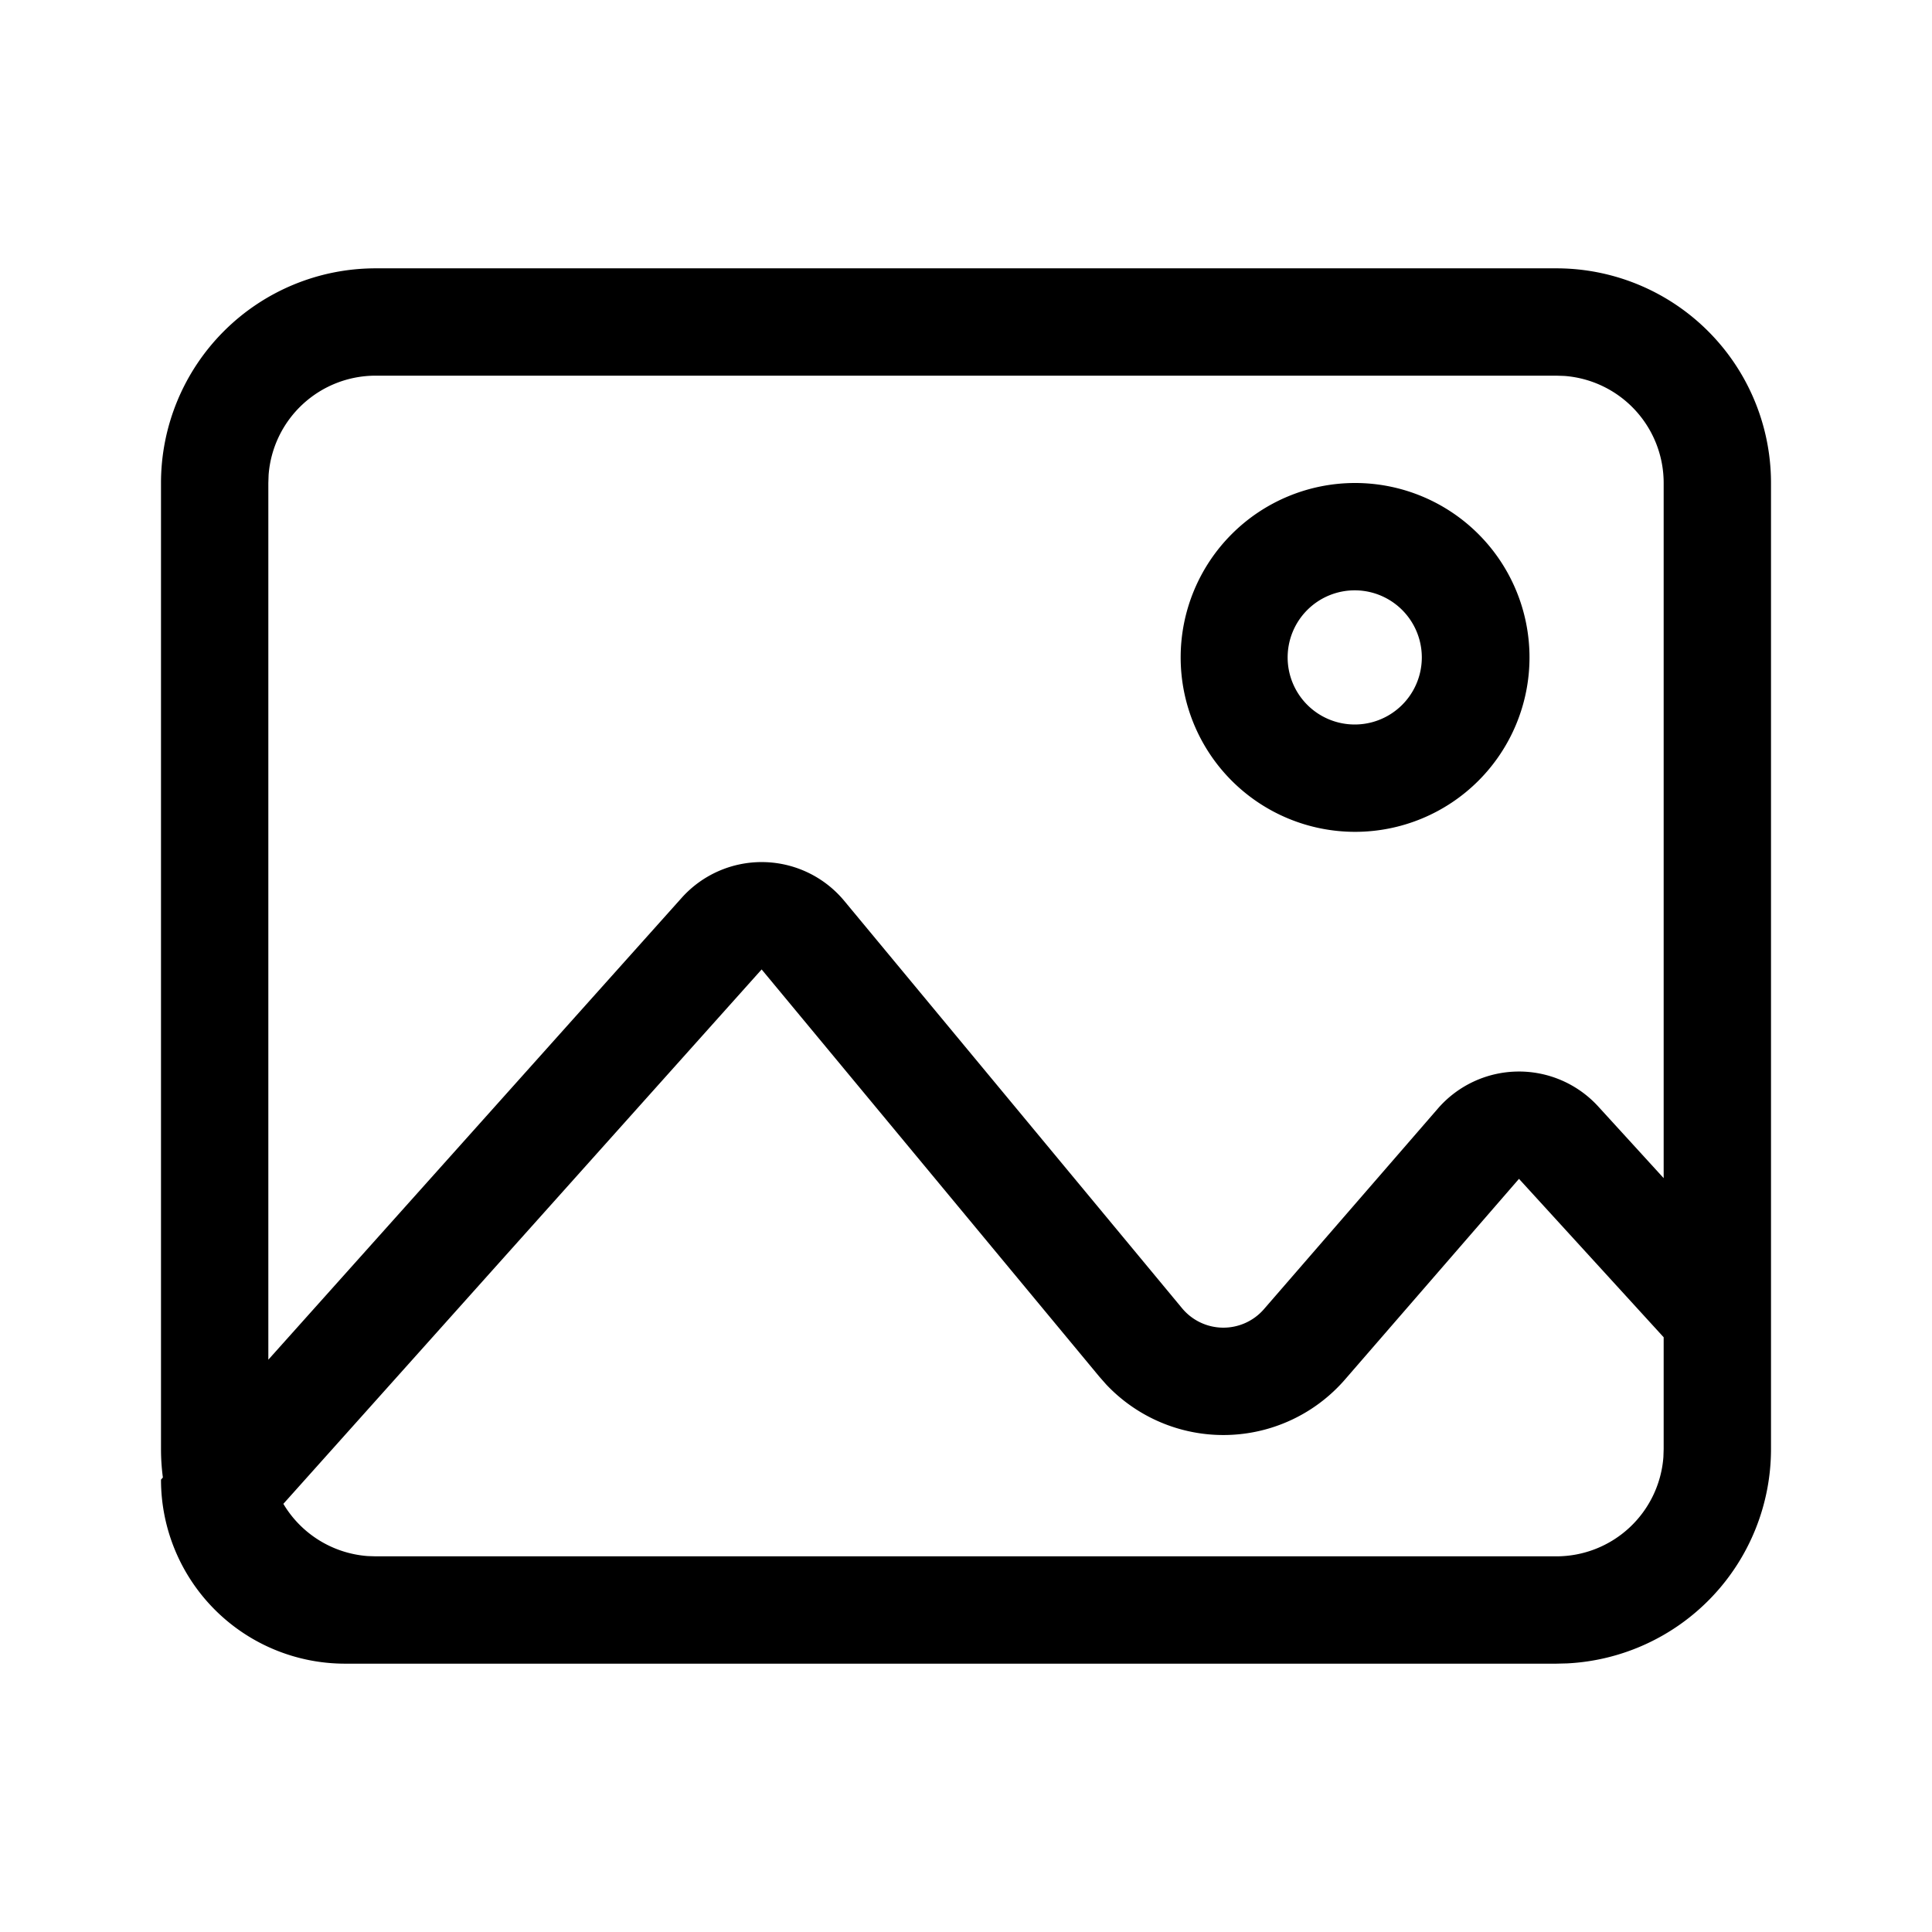 <?xml version="1.0" standalone="no"?><!DOCTYPE svg PUBLIC "-//W3C//DTD SVG 1.1//EN" "http://www.w3.org/Graphics/SVG/1.1/DTD/svg11.dtd"><svg class="icon" width="200px" height="200.00px" viewBox="0 0 1024 1024" version="1.1" xmlns="http://www.w3.org/2000/svg"><path d="M824.889 142.222a113.778 113.778 0 0 1 113.778 113.778v512a113.778 113.778 0 0 1-108.089 113.636L824.889 881.778H182.869A97.536 97.536 0 0 1 85.333 784.242l0.996-1.138A114.83 114.83 0 0 1 85.333 768V256a113.778 113.778 0 0 1 113.778-113.778h625.778zM403.684 513.82L150.187 797.07a56.889 56.889 0 0 0 44.658 27.676L199.111 824.889h625.778a56.889 56.889 0 0 0 56.747-52.622L881.778 768v-59.221l-76.686-83.968-92.217 106.354a85.333 85.333 0 0 1-126.578 2.617l-3.584-4.068-179.029-215.893zM824.889 199.111H199.111a56.889 56.889 0 0 0-56.747 52.622L142.222 256v464.668l219.079-244.793a56.889 56.889 0 0 1 86.187 1.621l179.029 215.893a28.444 28.444 0 0 0 43.378 0.512l92.217-106.354a56.889 56.889 0 0 1 84.992-1.081L881.778 624.441V256a56.889 56.889 0 0 0-52.622-56.747L824.889 199.111z m-106.667 56.889a92.444 92.444 0 1 1 0 184.889 92.444 92.444 0 0 1 0-184.889z m0 56.889a35.556 35.556 0 1 0 0 71.111 35.556 35.556 0 0 0 0-71.111z"  /></svg>